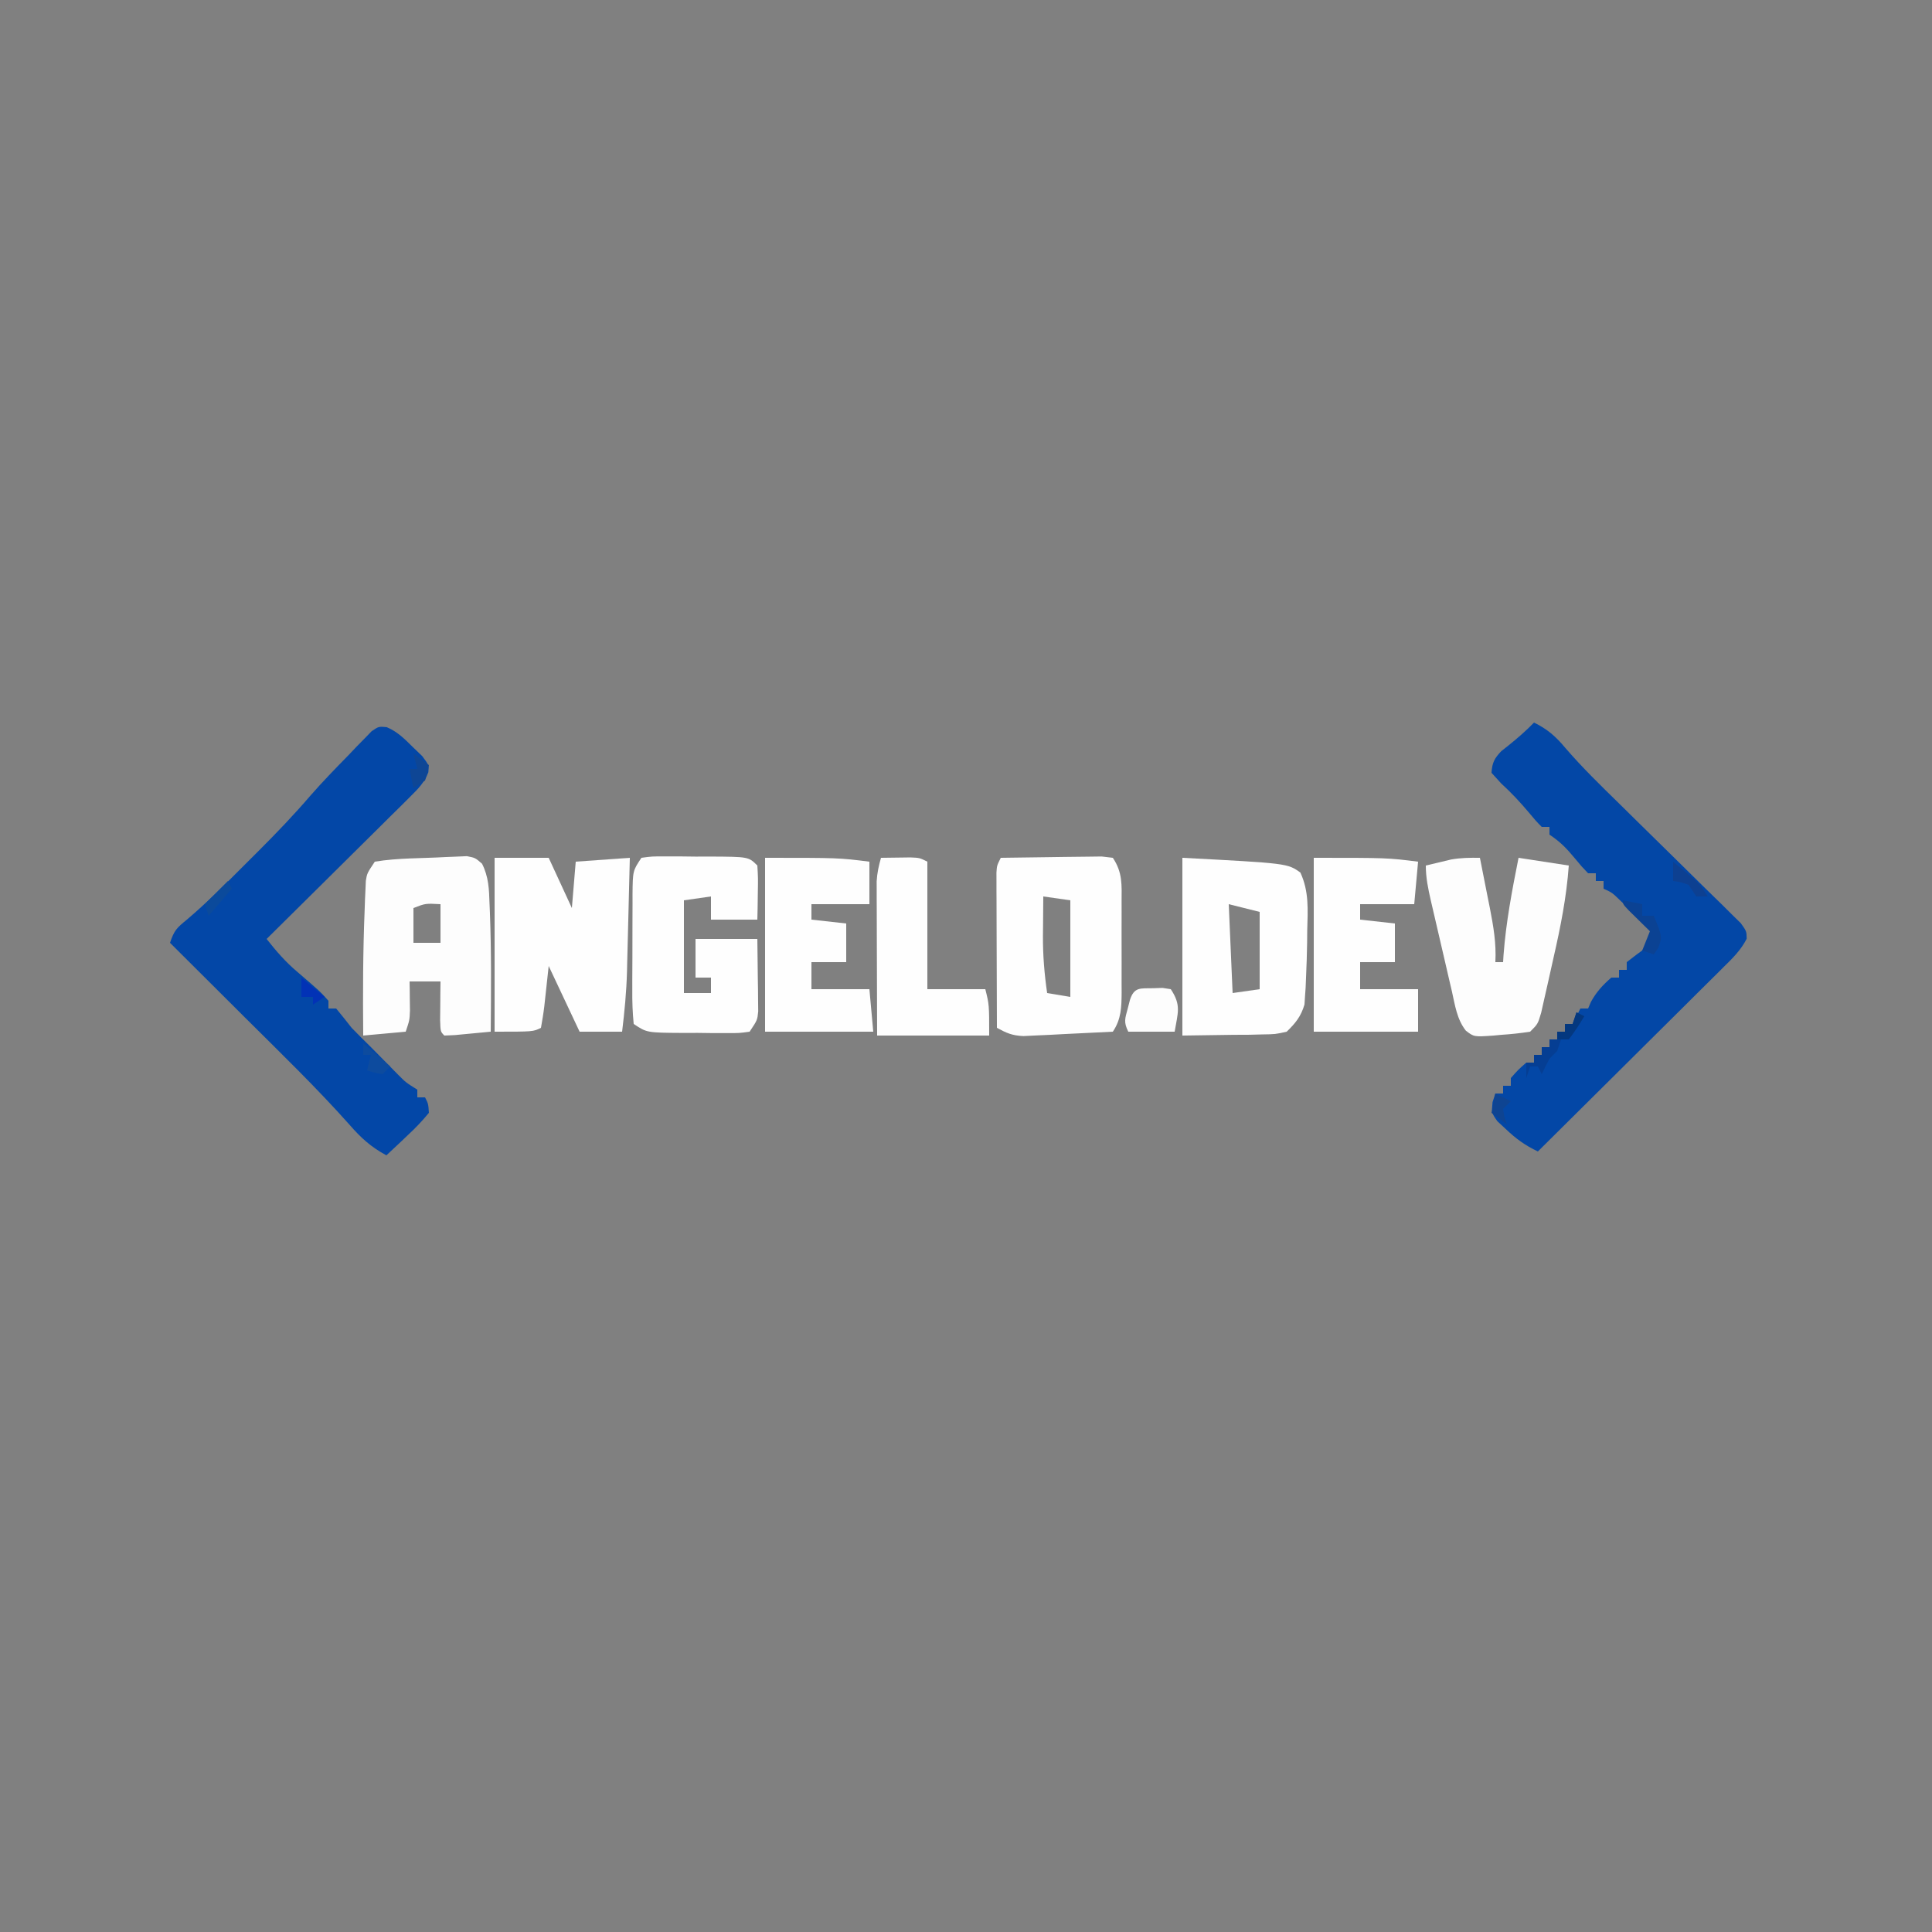 <?xml version="1.0" encoding="UTF-8"?>
<svg version="1.1" xmlns="http://www.w3.org/2000/svg" width="500" height="500">
<rect width="100%" height="100%" fill="#808080" stroke="none"/>
<path d="M0 0 C2.803 1.189 4.576 2.998 6.734 5.128 C7.545 5.908 8.356 6.688 9.191 7.491 C10.922 9.815 10.922 9.815 10.772 11.697 C9.669 14.445 8.149 15.949 6.045 18.033 C4.814 19.264 4.814 19.264 3.557 20.52 C2.666 21.396 1.774 22.272 0.855 23.175 C-0.053 24.079 -0.962 24.984 -1.898 25.915 C-4.31 28.316 -6.73 30.707 -9.153 33.096 C-11.625 35.537 -14.088 37.987 -16.553 40.437 C-21.386 45.238 -26.229 50.03 -31.078 54.815 C-28.582 57.987 -26.168 60.777 -23.078 63.378 C-17.221 68.404 -17.221 68.404 -15.078 70.815 C-15.078 71.475 -15.078 72.135 -15.078 72.815 C-14.418 72.815 -13.758 72.815 -13.078 72.815 C-11.716 74.459 -10.389 76.131 -9.078 77.815 C-7.435 79.505 -5.763 81.168 -4.078 82.815 C-3.347 83.557 -2.616 84.298 -1.863 85.062 C-1.068 85.867 -0.273 86.673 0.547 87.503 C1.302 88.27 2.058 89.037 2.836 89.827 C4.957 91.964 4.957 91.964 7.922 93.815 C7.922 94.475 7.922 95.135 7.922 95.815 C8.582 95.815 9.242 95.815 9.922 95.815 C10.762 97.456 10.762 97.456 10.922 99.815 C9.164 101.946 7.498 103.71 5.484 105.565 C4.955 106.072 4.426 106.579 3.881 107.101 C2.572 108.35 1.248 109.584 -0.078 110.815 C-4.049 108.677 -6.645 106.317 -9.598 102.925 C-18.229 93.234 -27.572 84.216 -36.766 75.065 C-38.643 73.193 -40.52 71.321 -42.396 69.448 C-46.954 64.901 -51.515 60.357 -56.078 55.815 C-54.983 52.53 -54.3 51.933 -51.707 49.812 C-46.707 45.567 -42.084 40.972 -37.46 36.327 C-36.018 34.88 -34.571 33.438 -33.123 31.997 C-28.504 27.381 -24.019 22.703 -19.765 17.747 C-16.602 14.125 -13.255 10.687 -9.891 7.253 C-9.193 6.518 -8.495 5.782 -7.775 5.024 C-7.098 4.335 -6.421 3.646 -5.723 2.937 C-5.118 2.312 -4.513 1.687 -3.89 1.044 C-2.078 -0.185 -2.078 -0.185 0 0 Z " fill="#0347A7" transform="translate(100.078,188.185)"/>
<path d="M0 0 C3.425 1.661 5.65 3.618 8.051 6.497 C12.469 11.631 17.283 16.317 22.125 21.047 C23.572 22.472 25.018 23.899 26.463 25.326 C29.997 28.814 33.535 32.298 37.088 35.766 C39.578 38.196 42.054 40.638 44.524 43.088 C45.919 44.466 47.328 45.831 48.737 47.196 C49.575 48.031 50.414 48.866 51.277 49.726 C52.022 50.456 52.767 51.187 53.535 51.94 C55 54 55 54 55.044 55.935 C53.547 58.897 51.367 61.025 49.021 63.319 C48.504 63.837 47.987 64.354 47.454 64.888 C45.746 66.594 44.027 68.289 42.309 69.984 C41.121 71.166 39.934 72.349 38.748 73.532 C35.626 76.643 32.495 79.744 29.363 82.843 C26.167 86.009 22.979 89.182 19.791 92.355 C13.536 98.579 7.271 104.792 1 111 C-2.286 109.432 -4.669 107.715 -7.312 105.188 C-8.39 104.188 -8.39 104.188 -9.488 103.168 C-11 101 -11 101 -10.73 98.238 C-10.489 97.5 -10.248 96.761 -10 96 C-9.34 96 -8.68 96 -8 96 C-8 95.34 -8 94.68 -8 94 C-7.34 94 -6.68 94 -6 94 C-6 93.34 -6 92.68 -6 92 C-4.125 89.875 -4.125 89.875 -2 88 C-1.34 88 -0.68 88 0 88 C0 87.34 0 86.68 0 86 C0.66 86 1.32 86 2 86 C2 85.34 2 84.68 2 84 C2.66 84 3.32 84 4 84 C4 83.34 4 82.68 4 82 C4.66 82 5.32 82 6 82 C6 81.34 6 80.68 6 80 C6.66 80 7.32 80 8 80 C8 79.34 8 78.68 8 78 C8.66 78 9.32 78 10 78 C10.66 76.68 11.32 75.36 12 74 C12.66 74 13.32 74 14 74 C14.248 73.422 14.495 72.845 14.75 72.25 C16.183 69.671 17.784 67.939 20 66 C20.66 66 21.32 66 22 66 C22 65.34 22 64.68 22 64 C22.66 64 23.32 64 24 64 C24 63.34 24 62.68 24 62 C25.207 61.072 25.207 61.072 26.438 60.125 C29.002 58.272 29.002 58.272 29.961 56.191 C30.237 53.745 30.237 53.745 27.98 51.457 C27.059 50.584 26.137 49.712 25.188 48.812 C24.274 47.932 23.36 47.052 22.418 46.145 C20.203 43.994 20.203 43.994 18 43 C18 42.34 18 41.68 18 41 C17.34 41 16.68 41 16 41 C16 40.34 16 39.68 16 39 C15.34 39 14.68 39 14 39 C12.379 37.32 12.379 37.32 10.562 35.125 C8.416 32.538 6.832 30.888 4 29 C4 28.34 4 27.68 4 27 C3.34 27 2.68 27 2 27 C0.484 25.461 0.484 25.461 -1.25 23.375 C-3.545 20.646 -5.866 18.15 -8.5 15.75 C-9.325 14.842 -10.15 13.935 -11 13 C-10.826 10.403 -10.274 9.287 -8.477 7.402 C-7.56 6.677 -7.56 6.677 -6.625 5.938 C-4.281 4.058 -2.09 2.161 0 0 Z " fill="#0347A6" transform="translate(397,187)"/>
<path d="M0 0 C4.62 0 9.24 0 14 0 C15.98 4.29 17.96 8.58 20 13 C20.33 9.04 20.66 5.08 21 1 C25.62 0.67 30.24 0.34 35 0 C34.881 4.962 34.757 9.924 34.628 14.886 C34.585 16.571 34.543 18.256 34.503 19.94 C34.444 22.376 34.381 24.811 34.316 27.246 C34.291 28.358 34.291 28.358 34.266 29.492 C34.121 34.708 33.629 39.82 33 45 C29.37 45 25.74 45 22 45 C18.04 36.585 18.04 36.585 14 28 C13.422 33.219 13.422 33.219 12.864 38.441 C12.644 40.303 12.325 42.153 12 44 C10 45 10 45 0 45 C0 30.15 0 15.3 0 0 Z " fill="#FEFEFE" transform="translate(128,222)"/>
<path d="M0 0 C4.093 -0.074 8.186 -0.129 12.28 -0.165 C13.673 -0.18 15.066 -0.2 16.459 -0.226 C18.459 -0.263 20.46 -0.278 22.461 -0.293 C24.268 -0.317 24.268 -0.317 26.111 -0.341 C27.064 -0.228 28.018 -0.116 29 0 C31.563 3.844 31.288 7.009 31.266 11.465 C31.268 12.709 31.268 12.709 31.271 13.979 C31.273 15.733 31.269 17.488 31.261 19.242 C31.25 21.924 31.261 24.605 31.273 27.287 C31.272 28.992 31.27 30.697 31.266 32.402 C31.27 33.203 31.274 34.005 31.278 34.83 C31.246 38.685 31.194 41.736 29 45 C24.751 45.226 20.501 45.428 16.25 45.625 C15.043 45.689 13.837 45.754 12.594 45.82 C11.434 45.872 10.273 45.923 9.078 45.977 C8.01 46.029 6.942 46.081 5.841 46.135 C2.919 45.996 1.519 45.371 -1 44 C-1.025 38.055 -1.043 32.11 -1.055 26.166 C-1.06 24.142 -1.067 22.119 -1.075 20.095 C-1.088 17.191 -1.093 14.287 -1.098 11.383 C-1.103 10.474 -1.108 9.566 -1.113 8.63 C-1.113 7.789 -1.113 6.949 -1.114 6.083 C-1.116 5.341 -1.118 4.599 -1.12 3.835 C-1 2 -1 2 0 0 Z M11 10 C10.973 12.667 10.953 15.333 10.938 18 C10.929 18.744 10.921 19.488 10.912 20.254 C10.89 25.261 11.285 30.043 12 35 C13.98 35.33 15.96 35.66 18 36 C18 27.75 18 19.5 18 11 C15.69 10.67 13.38 10.34 11 10 Z " fill="#FEFEFE" transform="translate(259,222)"/>
<path d="M0 0 C0.963 -0.039 1.926 -0.077 2.918 -0.117 C3.769 -0.155 4.62 -0.192 5.496 -0.23 C7.668 0.195 7.668 0.195 9.422 1.727 C11.127 5.104 11.242 8.298 11.355 12.008 C11.389 12.776 11.422 13.544 11.457 14.335 C11.849 24.615 11.757 34.911 11.668 45.195 C9.689 45.389 7.71 45.575 5.73 45.758 C4.077 45.914 4.077 45.914 2.391 46.074 C1.043 46.134 1.043 46.134 -0.332 46.195 C-1.332 45.195 -1.332 45.195 -1.43 42.254 C-1.418 41.059 -1.406 39.864 -1.395 38.633 C-1.386 37.435 -1.376 36.238 -1.367 35.004 C-1.356 34.077 -1.344 33.15 -1.332 32.195 C-3.972 32.195 -6.612 32.195 -9.332 32.195 C-9.32 32.882 -9.309 33.569 -9.297 34.277 C-9.283 35.629 -9.283 35.629 -9.27 37.008 C-9.258 37.901 -9.246 38.794 -9.234 39.715 C-9.332 42.195 -9.332 42.195 -10.332 45.195 C-15.777 45.69 -15.777 45.69 -21.332 46.195 C-21.431 35.313 -21.406 24.446 -20.957 13.57 C-20.926 12.677 -20.895 11.783 -20.864 10.863 C-20.825 10.031 -20.786 9.2 -20.746 8.344 C-20.715 7.613 -20.683 6.883 -20.651 6.13 C-20.332 4.195 -20.332 4.195 -18.332 1.195 C-12.298 0.196 -6.1 0.358 0 0 Z M-8.332 13.195 C-8.332 16.165 -8.332 19.135 -8.332 22.195 C-6.022 22.195 -3.712 22.195 -1.332 22.195 C-1.332 18.895 -1.332 15.595 -1.332 12.195 C-5.227 11.984 -5.227 11.984 -8.332 13.195 Z " fill="#FDFDFD" transform="translate(115.332,221.805)"/>
<path d="M0 0 C2.766 -0.372 2.766 -0.372 6.25 -0.363 C7.498 -0.363 8.746 -0.362 10.031 -0.361 C11.996 -0.337 11.996 -0.337 14 -0.312 C15.31 -0.316 16.619 -0.319 17.969 -0.322 C27.733 -0.267 27.733 -0.267 30 2 C30.195 5.258 30.195 5.258 30.125 9.125 C30.107 10.406 30.089 11.688 30.07 13.008 C30.047 13.995 30.024 14.983 30 16 C26.04 16 22.08 16 18 16 C18 14.02 18 12.04 18 10 C15.69 10.33 13.38 10.66 11 11 C11 18.92 11 26.84 11 35 C13.31 35 15.62 35 18 35 C18 33.68 18 32.36 18 31 C16.68 31 15.36 31 14 31 C14 27.7 14 24.4 14 21 C19.28 21 24.56 21 30 21 C30.054 24.438 30.094 27.875 30.125 31.312 C30.142 32.289 30.159 33.265 30.176 34.271 C30.185 35.678 30.185 35.678 30.195 37.113 C30.211 38.409 30.211 38.409 30.227 39.732 C30 42 30 42 28 45 C25.342 45.372 25.342 45.372 22.004 45.363 C20.806 45.363 19.608 45.362 18.373 45.361 C17.116 45.345 15.858 45.329 14.562 45.312 C13.309 45.316 12.055 45.319 10.764 45.322 C1.4 45.267 1.4 45.267 -2 43 C-2.292 39.984 -2.396 37.177 -2.363 34.16 C-2.364 33.282 -2.364 32.404 -2.365 31.5 C-2.362 29.641 -2.353 27.783 -2.336 25.924 C-2.313 23.077 -2.316 20.232 -2.322 17.385 C-2.317 15.581 -2.31 13.777 -2.301 11.973 C-2.302 11.119 -2.303 10.266 -2.304 9.387 C-2.231 3.347 -2.231 3.347 0 0 Z " fill="#FEFEFE" transform="translate(166,222)"/>
<path d="M0 0 C27.21 1.432 27.21 1.432 30.543 3.828 C32.8 8.741 32.458 13.416 32.312 18.75 C32.298 20.32 32.298 20.32 32.283 21.922 C32.24 24.952 32.137 27.973 32 31 C31.949 32.285 31.949 32.285 31.896 33.596 C31.841 34.374 31.787 35.152 31.73 35.953 C31.665 36.953 31.665 36.953 31.598 37.974 C30.688 41.056 29.292 42.763 27 45 C24.067 45.659 24.067 45.659 20.703 45.707 C19.617 45.735 18.53 45.763 17.411 45.792 C15.351 45.802 15.351 45.802 13.25 45.812 C6.691 45.905 6.691 45.905 0 46 C0 30.82 0 15.64 0 0 Z M12 12 C12.33 19.59 12.66 27.18 13 35 C16.465 34.505 16.465 34.505 20 34 C20 27.4 20 20.8 20 14 C17.36 13.34 14.72 12.68 12 12 Z " fill="#FEFEFE" transform="translate(306,222)"/>
<path d="M0 0 C0.676 3.373 1.339 6.749 2 10.125 C2.191 11.076 2.382 12.028 2.578 13.008 C3.498 17.736 4.261 22.156 4 27 C4.66 27 5.32 27 6 27 C6.037 26.392 6.075 25.783 6.113 25.156 C6.753 16.633 8.331 8.368 10 0 C14.29 0.66 18.58 1.32 23 2 C22.419 10.146 20.86 17.948 19.044 25.889 C18.558 28.022 18.086 30.157 17.615 32.293 C17.308 33.654 17 35.015 16.691 36.375 C16.415 37.6 16.139 38.824 15.854 40.086 C15 43 15 43 13 45 C10.485 45.388 8.092 45.648 5.562 45.812 C4.881 45.876 4.2 45.94 3.498 46.006 C-1.539 46.356 -1.539 46.356 -3.646 44.727 C-5.966 41.768 -6.452 38.102 -7.262 34.5 C-7.457 33.668 -7.653 32.836 -7.854 31.979 C-8.265 30.221 -8.671 28.463 -9.072 26.703 C-9.686 24.008 -10.315 21.316 -10.947 18.625 C-11.345 16.917 -11.741 15.209 -12.137 13.5 C-12.324 12.694 -12.512 11.887 -12.705 11.057 C-13.404 7.977 -14 5.169 -14 2 C-12.606 1.66 -11.21 1.328 -9.812 1 C-8.647 0.722 -8.647 0.722 -7.457 0.438 C-4.918 -0.015 -2.573 -0.03 0 0 Z " fill="#FDFDFD" transform="translate(383,222)"/>
<path d="M0 0 C19 0 19 0 27 1 C27 4.63 27 8.26 27 12 C22.05 12 17.1 12 12 12 C12 13.32 12 14.64 12 16 C14.97 16.33 17.94 16.66 21 17 C21 20.3 21 23.6 21 27 C18.03 27 15.06 27 12 27 C12 29.31 12 31.62 12 34 C16.95 34 21.9 34 27 34 C27.33 37.63 27.66 41.26 28 45 C18.76 45 9.52 45 0 45 C0 30.15 0 15.3 0 0 Z " fill="#FEFEFE" transform="translate(198,222)"/>
<path d="M0 0 C19 0 19 0 27 1 C26.67 4.63 26.34 8.26 26 12 C21.38 12 16.76 12 12 12 C12 13.32 12 14.64 12 16 C14.97 16.33 17.94 16.66 21 17 C21 20.3 21 23.6 21 27 C18.03 27 15.06 27 12 27 C12 29.31 12 31.62 12 34 C16.95 34 21.9 34 27 34 C27 37.63 27 41.26 27 45 C18.09 45 9.18 45 0 45 C0 30.15 0 15.3 0 0 Z " fill="#FEFEFE" transform="translate(340,222)"/>
<path d="M0 0 C1.625 -0.027 3.25 -0.046 4.875 -0.062 C5.78 -0.074 6.685 -0.086 7.617 -0.098 C10 0 10 0 12 1 C12 11.89 12 22.78 12 34 C16.95 34 21.9 34 27 34 C28 38 28 38 28 46 C18.43 46 8.86 46 -1 46 C-1.023 40.092 -1.043 34.184 -1.055 28.275 C-1.06 26.266 -1.067 24.256 -1.075 22.246 C-1.088 19.357 -1.093 16.467 -1.098 13.578 C-1.103 12.68 -1.108 11.782 -1.113 10.857 C-1.113 10.016 -1.113 9.176 -1.114 8.31 C-1.116 7.572 -1.118 6.835 -1.12 6.076 C-0.996 3.938 -0.585 2.055 0 0 Z " fill="#FEFEFE" transform="translate(228,222)"/>
<path d="M0 0 C0.803 -0.026 1.606 -0.052 2.434 -0.078 C3.487 0.084 3.487 0.084 4.562 0.25 C7.349 4.43 6.358 6.397 5.562 11.25 C1.603 11.25 -2.357 11.25 -6.438 11.25 C-7.699 8.726 -7.272 7.867 -6.562 5.188 C-6.379 4.475 -6.196 3.762 -6.008 3.027 C-4.921 -0.359 -3.313 0.064 0 0 Z " fill="#FDFDFD" transform="translate(298.438,255.75)"/>
<path d="M0 0 C0.66 0.33 1.32 0.66 2 1 C0.726 3.038 -0.611 5.039 -2 7 C-2.66 7 -3.32 7 -4 7 C-4.33 7.99 -4.66 8.98 -5 10 C-5.66 10.66 -6.32 11.32 -7 12 C-7.697 13.317 -8.37 14.649 -9 16 C-9.33 15.34 -9.66 14.68 -10 14 C-10.66 14 -11.32 14 -12 14 C-12.33 14.99 -12.66 15.98 -13 17 C-13 15.68 -13 14.36 -13 13 C-12.34 13 -11.68 13 -11 13 C-11 12.34 -11 11.68 -11 11 C-10.34 11 -9.68 11 -9 11 C-9 10.34 -9 9.68 -9 9 C-8.34 9 -7.68 9 -7 9 C-7 8.34 -7 7.68 -7 7 C-6.34 7 -5.68 7 -5 7 C-5 6.34 -5 5.68 -5 5 C-4.34 5 -3.68 5 -3 5 C-3 4.34 -3 3.68 -3 3 C-2.34 3 -1.68 3 -1 3 C-0.67 2.01 -0.34 1.02 0 0 Z " fill="#053E93" transform="translate(408,262)"/>
<path d="M0 0 C2.475 0.495 2.475 0.495 5 1 C5 1.99 5 2.98 5 4 C5.99 4 6.98 4 8 4 C10.215 9.415 10.215 9.415 9.125 12.375 C8.754 12.911 8.383 13.447 8 14 C7.01 13.67 6.02 13.34 5 13 C5.66 11.35 6.32 9.7 7 8 C6.495 7.506 5.989 7.013 5.469 6.504 C4.494 5.543 4.494 5.543 3.5 4.562 C2.85 3.924 2.201 3.286 1.531 2.629 C0 1 0 1 0 0 Z " fill="#0B4293" transform="translate(420,233)"/>
<path d="M0 0 C1.129 0.933 2.253 1.871 3.375 2.812 C4.001 3.335 4.628 3.857 5.273 4.395 C7 6 7 6 9 9 C8.01 9 7.02 9 6 9 C5.34 8.01 4.68 7.02 4 6 C1.941 5.276 1.941 5.276 0 5 C0 3.35 0 1.7 0 0 Z " fill="#0D4091" transform="translate(433,223)"/>
<path d="M0 0 C1.32 0.99 2.64 1.98 4 3 C3.688 4.875 3.688 4.875 3 7 C2.01 7.66 1.02 8.32 0 9 C-0.33 7.35 -0.66 5.7 -1 4 C-0.34 4 0.32 4 1 4 C0.67 2.68 0.34 1.36 0 0 Z " fill="#0E4695" transform="translate(107,195)"/>
<path d="M0 0 C2.31 1.98 4.62 3.96 7 6 C6.34 6.66 5.68 7.32 5 8 C2.875 7.625 2.875 7.625 1 7 C1.33 5.68 1.66 4.36 2 3 C1.34 3 0.68 3 0 3 C0 2.01 0 1.02 0 0 Z " fill="#0D4B9E" transform="translate(94,270)"/>
<path d="M0 0 C1.32 0.66 2.64 1.32 4 2 C3.34 2.66 2.68 3.32 2 4 C2.319 6.108 2.319 6.108 3 8 C1.68 7.01 0.36 6.02 -1 5 C-0.67 3.35 -0.34 1.7 0 0 Z " fill="#0E4492" transform="translate(387,283)"/>
<path d="M0 0 C0.33 0.66 0.66 1.32 1 2 C-0.98 4.31 -2.96 6.62 -5 9 C-5.33 8.01 -5.66 7.02 -6 6 C-4.02 4.02 -2.04 2.04 0 0 Z " fill="#0B4A9B" transform="translate(59,228)"/>
<path d="M0 0 C0.66 0.33 1.32 0.66 2 1 C0.188 4 0.188 4 -2 7 C-2.99 7 -3.98 7 -5 7 C-5 6.34 -5 5.68 -5 5 C-4.34 5 -3.68 5 -3 5 C-3 4.34 -3 3.68 -3 3 C-2.34 3 -1.68 3 -1 3 C-0.67 2.01 -0.34 1.02 0 0 Z " fill="#04387F" transform="translate(408,262)"/>
<path d="M0 0 C1.98 1.65 3.96 3.3 6 5 C5.01 5.66 4.02 6.32 3 7 C3 6.34 3 5.68 3 5 C2.01 5 1.02 5 0 5 C0 3.35 0 1.7 0 0 Z " fill="#0232B6" transform="translate(78,253)"/>
</svg>
